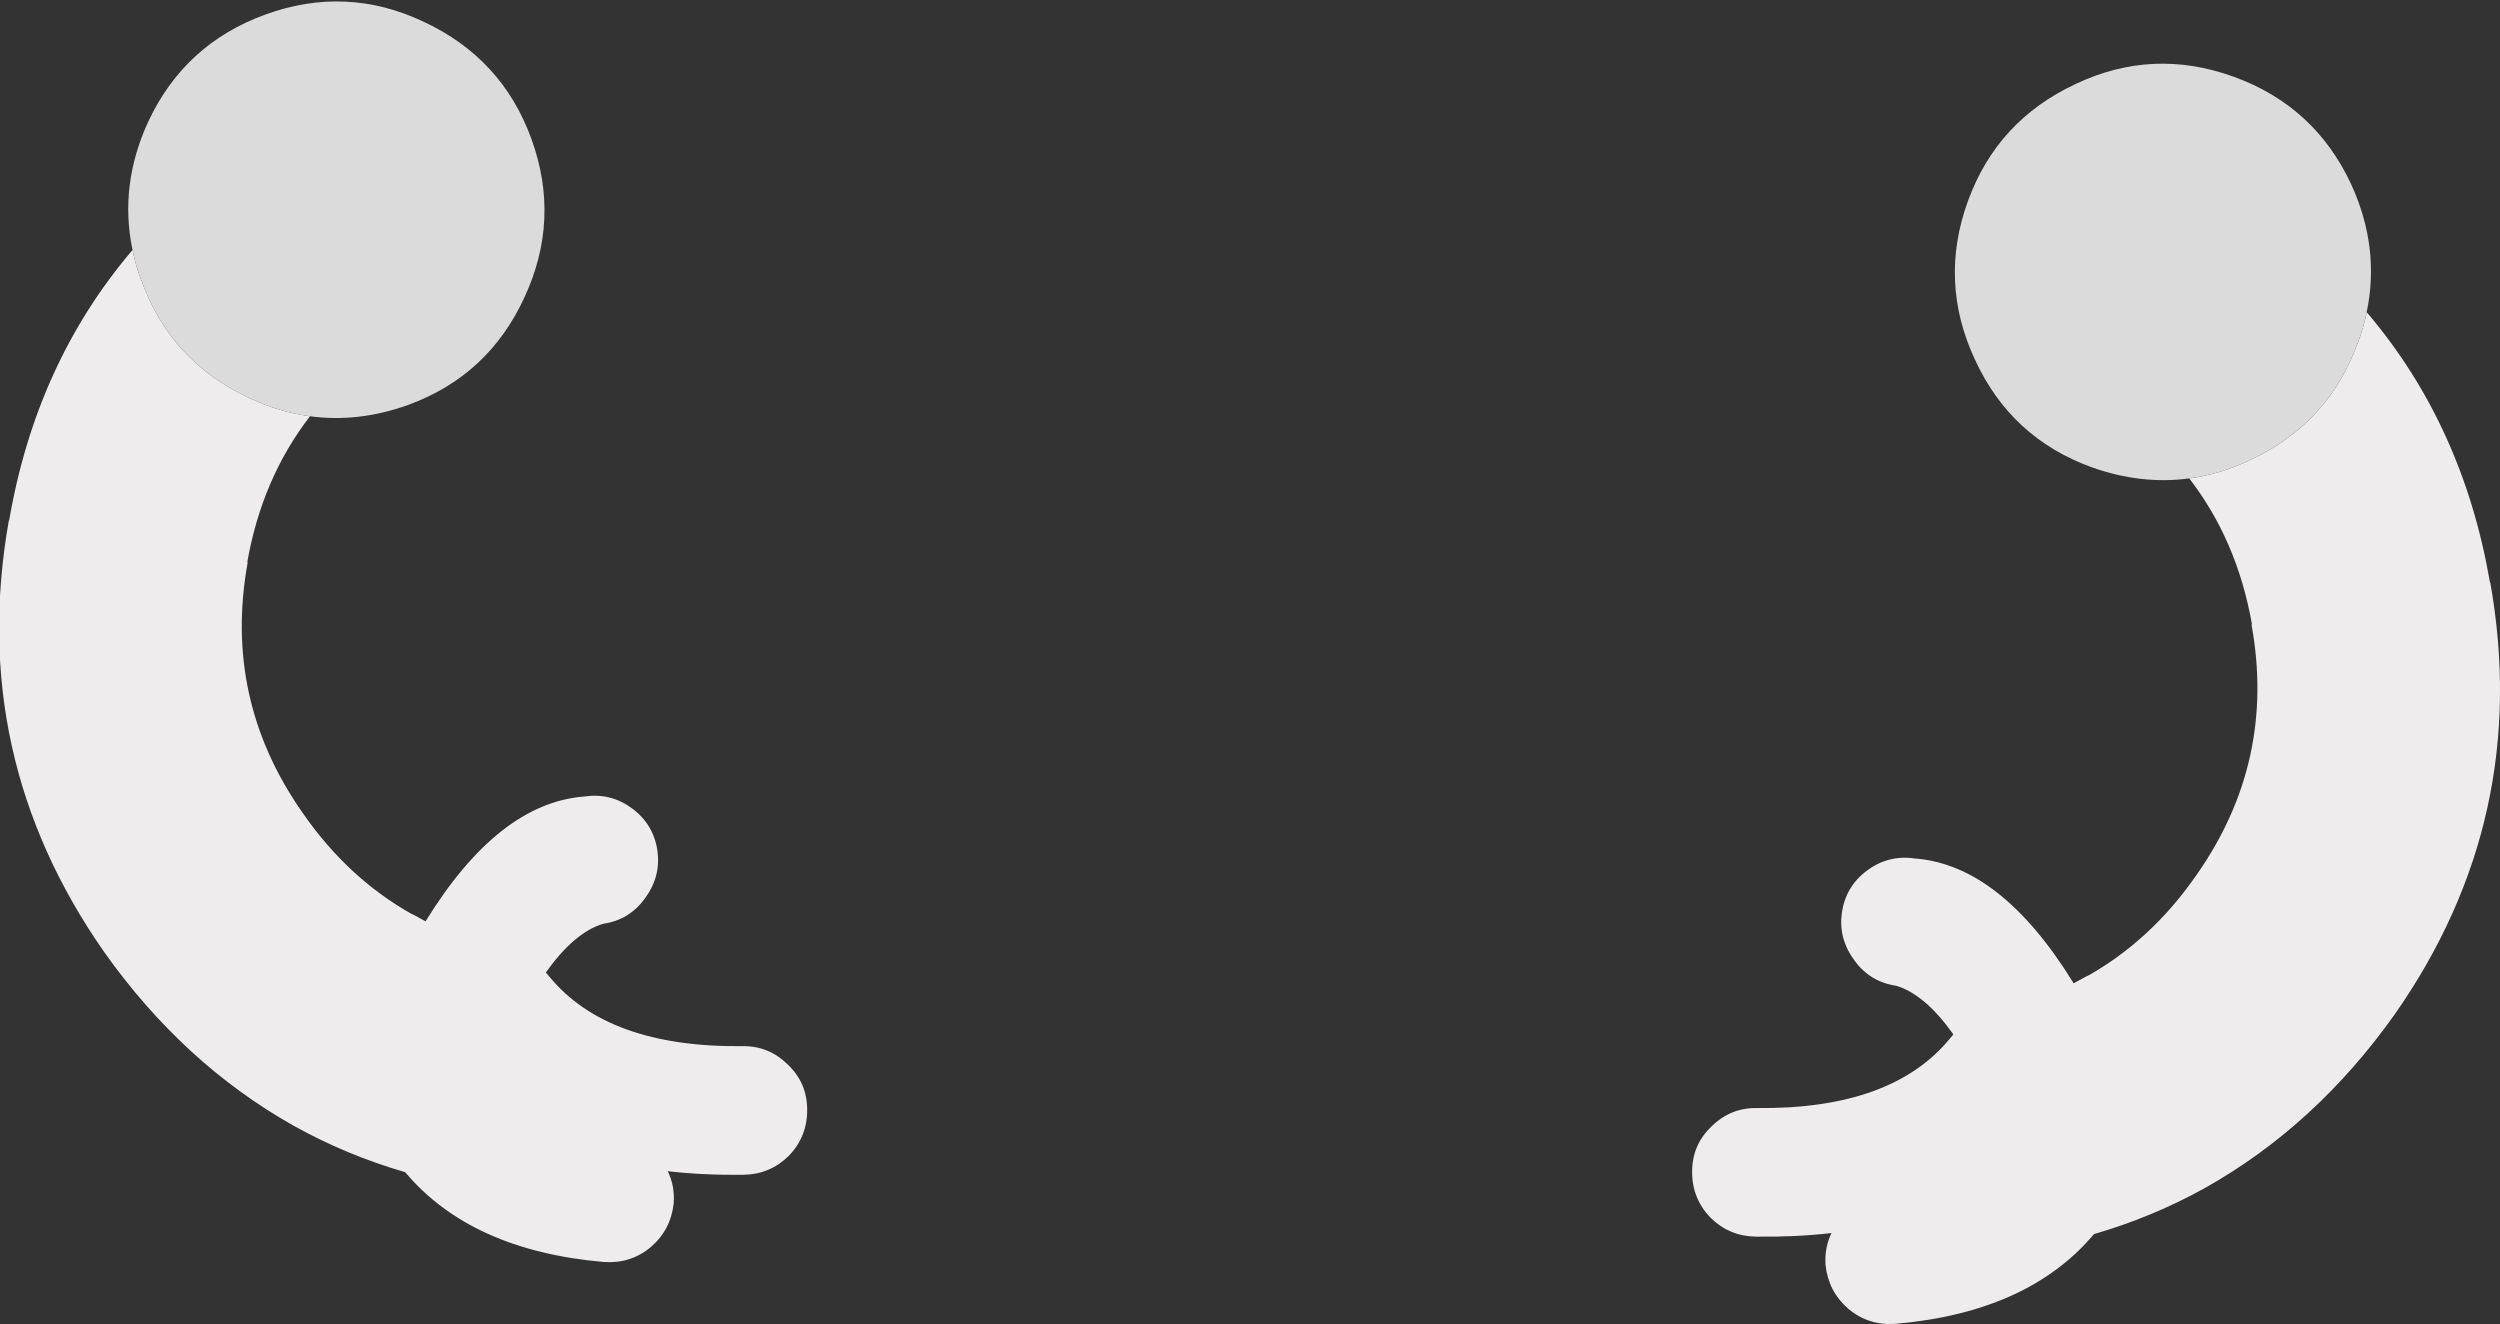 <?xml version="1.0" encoding="UTF-8" standalone="no"?>
<svg
   version="1.1"
   id="svg441"
   xml:space="preserve"
   width="349.219"
   height="184.949"
   xmlns="http://www.w3.org/2000/svg"
   xmlns:svg="http://www.w3.org/2000/svg"><rect width="100%" height="100%" fill="#333333" stroke="none"/><defs
     id="defs1" /><g
     id="layer2"
     transform="translate(-2719.906,-84.232)"><g
       id="g486"><g
         id="g481"
         transform="translate(160.595,-14.87)"><g
           id="g467-1-4"
           transform="rotate(20,3167.312,7720.002)"><path
             stroke="none"
             fill="#dbdbdb"
             d="m 299.7,724.85 q -6,3.15 -13.35,3.2 -12,0 -20.45,-8.55 -8.5,-8.5 -8.5,-20.5 0,-11.95 8.55,-20.5 8.4,-8.5 20.45,-8.5 12,0 20.5,8.5 6.85,6.95 8.15,16.05 0.35,2.2 0.3,4.45 0,12 -8.5,20.5 -3.3,3.35 -7.15,5.35"
             id="path436-3-4" /><path
             stroke="none"
             fill="#eeecec"
             d="m 299.7,724.85 q 3.85,-2 7.15,-5.35 8.5,-8.5 8.5,-20.5 0.05,-2.25 -0.3,-4.45 18.05,10.25 29.1,29.6 h 0.05 q 16.7,28.9 8.1,61.15 -5.05,18.45 -16.6,31.9 -5.45,6.3 -12.4,11.4 -4.9,13.4 -21.75,21.25 -3.45,1.55 -6.9,0.3 -3.45,-1.3 -5.1,-4.65 -1,-2.25 -0.75,-4.5 -4.5,2.25 -9.8,4.1 -3.5,1.2 -6.85,-0.35 -3.35,-1.65 -4.6,-5.2 -1.25,-3.5 0.4,-6.8 1.6,-3.4 5.1,-4.6 17.75,-6.25 22,-18.35 l 0.25,-0.7 q -5.65,-3.9 -9.85,-3.65 -3.6,0.75 -6.7,-1.35 -3.15,-2.1 -3.9,-5.65 -0.75,-3.65 1.3,-6.75 2.05,-3.1 5.7,-3.85 11.6,-3.25 26.8,8.8 L 310.1,795 v 0.05 q 6.7,-7.8 9.5,-18.5 5.05,-18.75 -4.75,-35.5 L 314.9,741 q -5.95,-10.3 -15.2,-16.15"
             id="path437-8-6" /></g><g
           id="g467-1-4-52"
           transform="matrix(-0.94,0.342,0.342,0.94,2636.434,-626.607)"><path
             stroke="none"
             fill="#dbdbdb"
             d="m 299.7,724.85 q -6,3.15 -13.35,3.2 -12,0 -20.45,-8.55 -8.5,-8.5 -8.5,-20.5 0,-11.95 8.55,-20.5 8.4,-8.5 20.45,-8.5 12,0 20.5,8.5 6.85,6.95 8.15,16.05 0.35,2.2 0.3,4.45 0,12 -8.5,20.5 -3.3,3.35 -7.15,5.35"
             id="path436-3-4-7" /><path
             stroke="none"
             fill="#eeecec"
             d="m 299.7,724.85 q 3.85,-2 7.15,-5.35 8.5,-8.5 8.5,-20.5 0.05,-2.25 -0.3,-4.45 18.05,10.25 29.1,29.6 h 0.05 q 16.7,28.9 8.1,61.15 -5.05,18.45 -16.6,31.9 -5.45,6.3 -12.4,11.4 -4.9,13.4 -21.75,21.25 -3.45,1.55 -6.9,0.3 -3.45,-1.3 -5.1,-4.65 -1,-2.25 -0.75,-4.5 -4.5,2.25 -9.8,4.1 -3.5,1.2 -6.85,-0.35 -3.35,-1.65 -4.6,-5.2 -1.25,-3.5 0.4,-6.8 1.6,-3.4 5.1,-4.6 17.75,-6.25 22,-18.35 l 0.25,-0.7 q -5.65,-3.9 -9.85,-3.65 -3.6,0.75 -6.7,-1.35 -3.15,-2.1 -3.9,-5.65 -0.75,-3.65 1.3,-6.75 2.05,-3.1 5.7,-3.85 11.6,-3.25 26.8,8.8 L 310.1,795 v 0.05 q 6.7,-7.8 9.5,-18.5 5.05,-18.75 -4.75,-35.5 L 314.9,741 q -5.95,-10.3 -15.2,-16.15"
             id="path437-8-6-6" /></g></g></g></g></svg>
